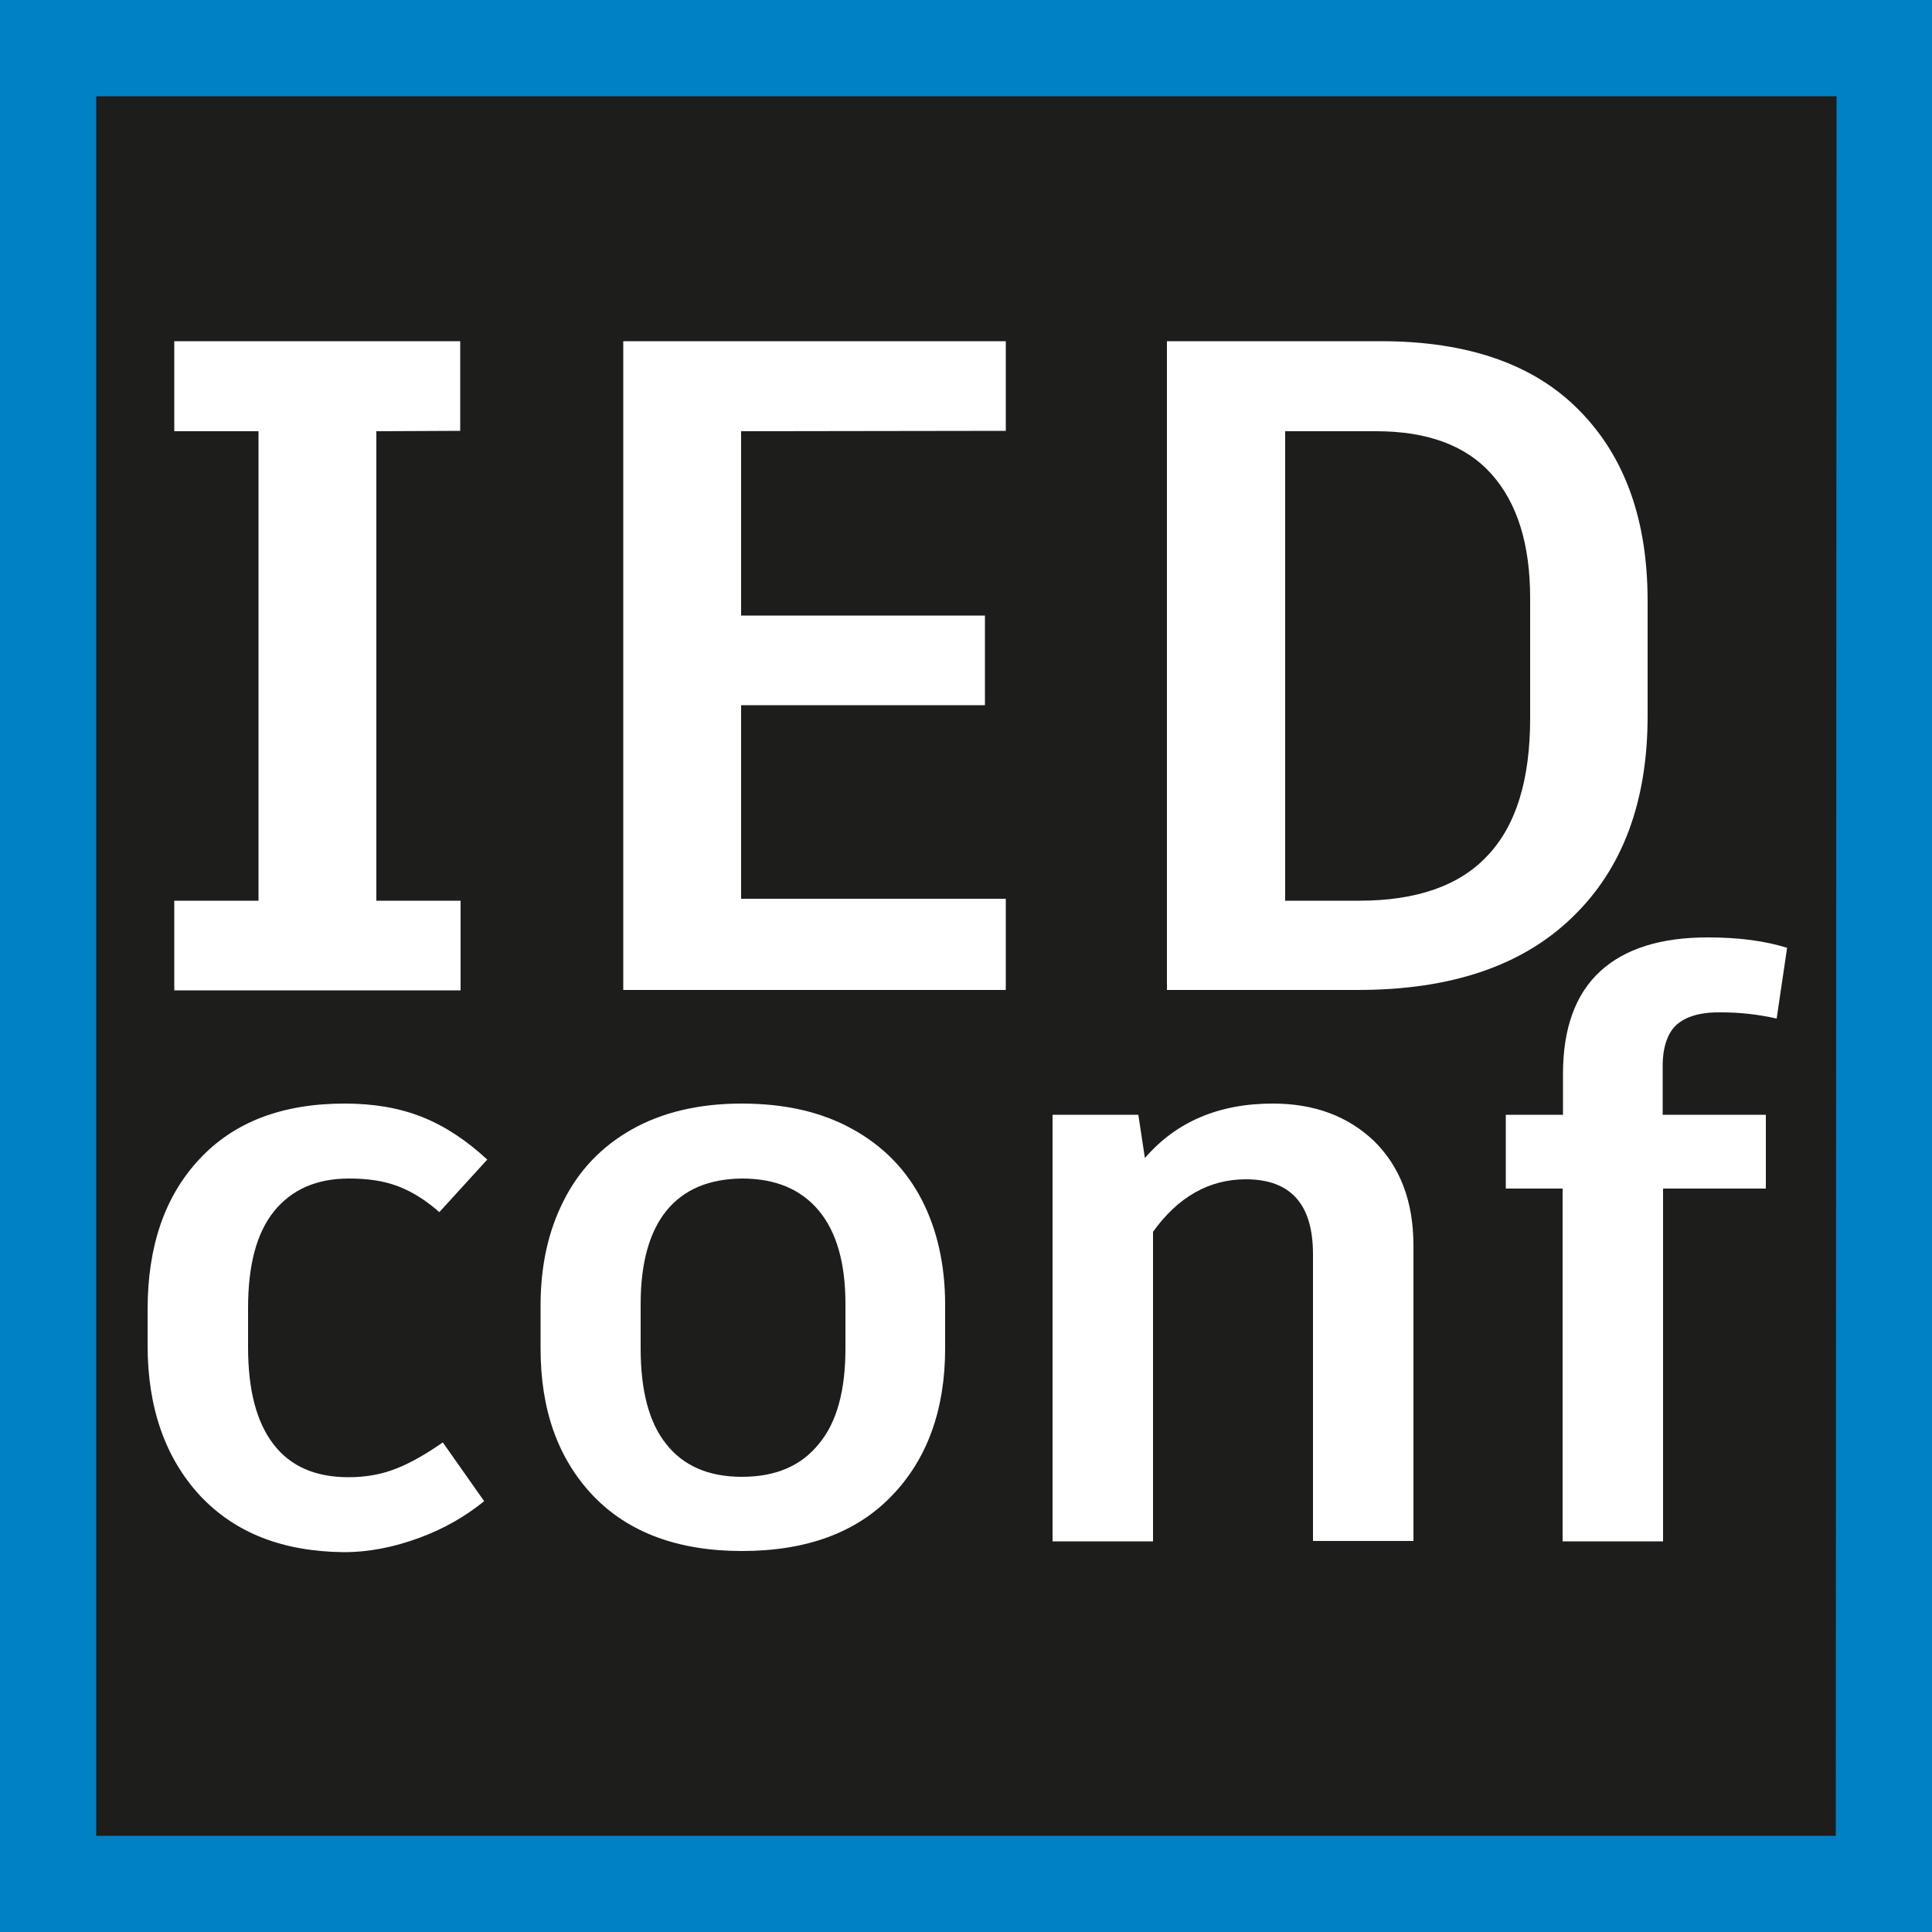 <?xml version="1.0" encoding="utf-8"?>
<!-- Generator: Adobe Illustrator 24.1.1, SVG Export Plug-In . SVG Version: 6.00 Build 0)  -->
<svg version="1.2" baseProfile="tiny" id="Слой_1"
	 xmlns="http://www.w3.org/2000/svg" xmlns:xlink="http://www.w3.org/1999/xlink" x="0px" y="0px" viewBox="0 0 500 500"
	 xml:space="preserve">
<path fill="#0081C6" d="M500,500H0V0h500V500z"/>
<path fill="#1D1D1B" d="M475.1,475.1H24.9V24.9h450.4L475.1,475.1L475.1,475.1z"/>
<g>
	<path fill="#FFFFFF" d="M97.4,111.6v121.5h21.8v23.2H45.1v-23.2h21.8V111.6H45.1V88.3h74v23.2L97.4,111.6L97.4,111.6z"/>
	<path fill="#FFFFFF" d="M191.8,111.6v47.7h63.1v23.2h-63.1v50.1h68.5v23.6h-99V88.3h99v23.2L191.8,111.6L191.8,111.6z"/>
	<path fill="#FFFFFF" d="M408.8,106.3c11.8,12,17.6,28.4,17.6,49.2v29.8c0,22.2-6.5,39.6-19.5,52.1c-13,12.6-31.5,18.8-55.5,18.8
		h-49.4V88.3h55.4C379.9,88.3,397.1,94.3,408.8,106.3z M396,154.8c0-13.9-3.3-24.6-10-32.1s-16.7-11.1-29.9-11.1h-23.5v121.5h19.2
		c14.8,0,26-3.9,33.2-11.7c7.4-7.8,11-19.7,11-35.5V154.8z"/>
</g>
<g>
	<path fill="#FFFFFF" d="M51.7,387c-8.9-9.7-13.5-22.6-13.5-38.8v-9.3c0-16.3,4.4-29.3,13.4-38.9c8.9-9.6,21.4-14.4,37.6-14.4
		c7.4,0,14.1,1.1,20.1,3.5c6,2.4,11.5,6.1,16.8,11l-12.4,13.6c-3.4-3-7-5.3-10.7-6.7c-3.7-1.4-7.8-2-12.7-2
		c-8.3,0-14.8,2.8-19.4,8.5c-4.5,5.6-6.7,13.9-6.7,25v10.2c0,11.1,2.2,19.4,6.6,25.1c4.4,5.7,10.8,8.5,19.4,8.5
		c4.7,0,8.8-0.8,12.5-2.3c3.8-1.5,7.7-3.8,11.9-6.7l10.7,15.2c-4.8,3.9-10.3,7.1-16.8,9.5c-6.5,2.4-13,3.7-19.6,3.7
		C73,401.5,60.8,396.7,51.7,387z"/>
	<path fill="#FFFFFF" d="M220.6,292.2c8,4.4,14,10.6,18,18.4c4,7.8,6,16.9,6,27.1V349c0,15.9-4.7,28.7-13.8,38.1
		c-9.2,9.6-22.2,14.3-38.8,14.3c-16.5,0-29.4-4.8-38.5-14.3c-9.1-9.6-13.6-22.2-13.6-38.1v-11.2c0-10.2,2-19.3,6-27.1
		c3.9-7.8,9.8-14,17.6-18.4c7.8-4.4,17.3-6.7,28.4-6.7C203.2,285.6,212.7,287.8,220.6,292.2z M172.5,313.3
		c-4.4,5.4-6.7,13.5-6.7,24.1V349c0,11,2.2,19.2,6.6,24.7c4.4,5.6,10.9,8.5,19.6,8.5c8.7,0,15.3-2.8,19.9-8.5
		c4.7-5.6,6.9-13.9,6.9-24.7v-11.6c0-10.5-2.3-18.6-6.9-24.1c-4.7-5.6-11.3-8.3-19.9-8.3C183.5,305.1,177,307.8,172.5,313.3z"/>
	<path fill="#FFFFFF" d="M355.6,295.3c6.7,6.6,10.2,15.5,10.2,27.1v76.4h-26v-74.2c0-13-5.8-19.4-17.4-19.4c-9.4,0-17.5,4.5-24,13.6
		v80.1h-26V288.5h22.2l1.7,11.2c8-9.3,19-14.1,33.1-14.1C340.2,285.6,348.9,288.9,355.6,295.3z"/>
	<path fill="#FFFFFF" d="M433.9,265.2c-2.3,2.1-3.6,5.7-3.6,10.7v12.6H457v19.1h-26.6v91.3h-26v-91.3h-14.7v-19.1h14.8v-10.6
		c0-11.7,3.2-20.6,9.6-26.5c6.4-5.9,15.7-8.8,27.9-8.8c8,0,14.8,0.9,20.5,2.7l-2.7,18.3c-4.9-1.1-9.7-1.6-14.2-1.6
		C440.2,261.9,436.4,263,433.9,265.2z"/>
</g>
</svg>
